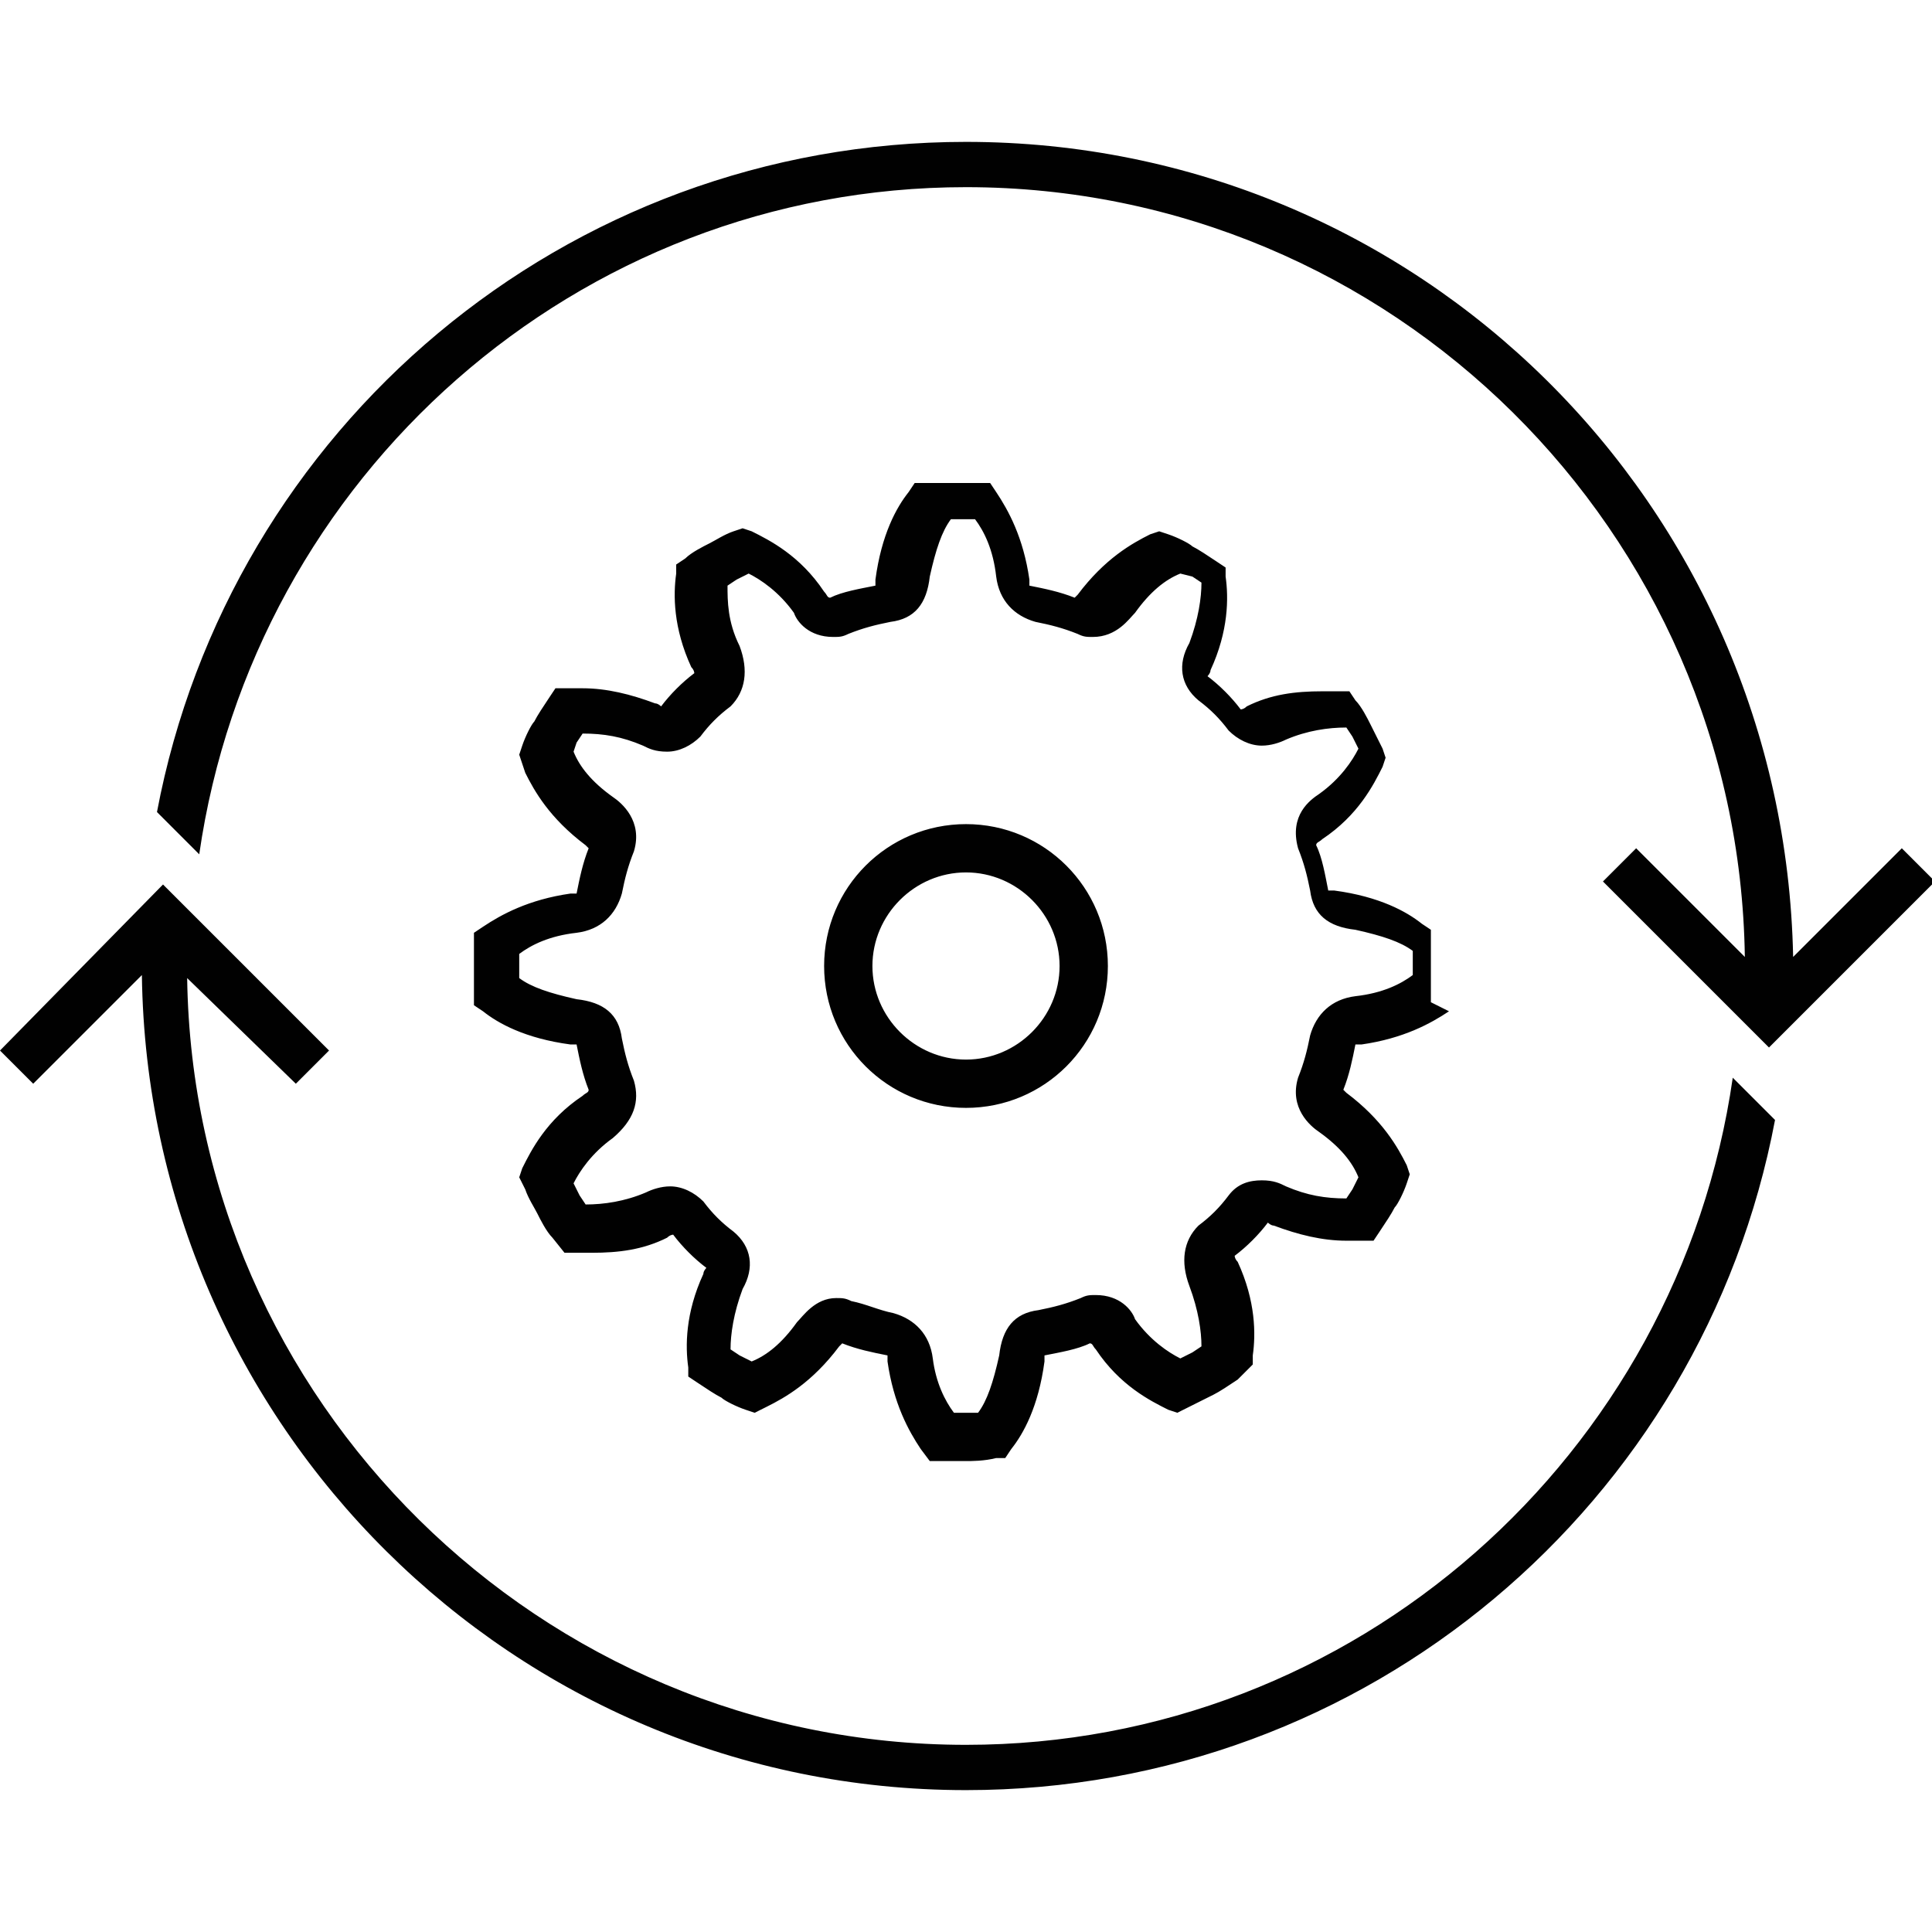 <?xml version="1.0" encoding="utf-8"?>
<!-- Generator: Adobe Illustrator 19.1.0, SVG Export Plug-In . SVG Version: 6.00 Build 0)  -->
<svg version="1.1" id="Layer_1" xmlns="http://www.w3.org/2000/svg" xmlns:xlink="http://www.w3.org/1999/xlink" x="0px" y="0px"
	 viewBox="0 0 64 64" style="enable-background:new 0 0 64 64;" xml:space="preserve">
<style type="text/css">
	.st0{fill:none;}
	.st1{fill:#010101;}
</style>
<g>
	<polygon class="st0" points="4.2,3.1 63.8,3.1 63.8,62.6 4.2,62.6 4.2,3.1 	"/>
</g>
<g>
	<g>
		<polygon class="st0" points="1.6,1.6 62.4,1.6 62.4,62.4 1.6,62.4 1.6,1.6 		"/>
	</g>
	<path class="st1" d="M32,48.4c-0.2,0-0.6,0-0.9,0l-0.3,0L30.5,48c-0.4-0.6-0.9-1.5-1.1-2.9c0-0.1,0-0.2,0-0.2
		c-0.5-0.1-1-0.2-1.5-0.4c0,0-0.1,0.1-0.1,0.1c-0.9,1.2-1.8,1.7-2.4,2L25,46.8l-0.3-0.1c-0.3-0.1-0.7-0.3-0.8-0.4
		c-0.2-0.1-0.5-0.3-0.8-0.5l-0.3-0.2l0-0.3c-0.1-0.7-0.1-1.8,0.5-3.1c0-0.1,0.1-0.2,0.1-0.2c-0.4-0.3-0.8-0.7-1.1-1.1
		c0,0-0.1,0-0.2,0.1c-0.8,0.4-1.6,0.5-2.5,0.5c-0.2,0-0.4,0-0.6,0l-0.3,0L18.3,41c-0.2-0.2-0.4-0.6-0.5-0.8
		c-0.1-0.2-0.3-0.5-0.4-0.8L17.2,39l0.1-0.3c0.3-0.6,0.8-1.6,2-2.4c0.1-0.1,0.2-0.1,0.2-0.2c-0.2-0.5-0.3-1-0.4-1.5c0,0-0.1,0-0.2,0
		c-1.5-0.2-2.4-0.7-2.9-1.1l-0.3-0.2l0-0.3c0-0.3,0-0.7,0-0.9s0-0.6,0-0.9l0-0.3l0.3-0.2c0.6-0.4,1.5-0.9,2.9-1.1c0.1,0,0.2,0,0.2,0
		c0.1-0.5,0.2-1,0.4-1.5c0,0-0.1-0.1-0.1-0.1c-1.2-0.9-1.7-1.8-2-2.4L17.2,25l0.1-0.3c0.1-0.3,0.3-0.7,0.4-0.8
		c0.1-0.2,0.3-0.5,0.5-0.8l0.2-0.3l0.3,0c0.2,0,0.4,0,0.6,0c0.8,0,1.6,0.2,2.4,0.5c0.1,0,0.2,0.1,0.2,0.1c0.3-0.4,0.7-0.8,1.1-1.1
		c0,0,0-0.1-0.1-0.2c-0.6-1.3-0.6-2.4-0.5-3.1l0-0.3l0.3-0.2c0.2-0.2,0.6-0.4,0.8-0.5c0.2-0.1,0.5-0.3,0.8-0.4l0.3-0.1l0.3,0.1
		c0.6,0.3,1.6,0.8,2.4,2c0.1,0.1,0.1,0.2,0.2,0.2c0.4-0.2,1-0.3,1.5-0.4c0,0,0-0.1,0-0.2c0.2-1.5,0.7-2.4,1.1-2.9l0.2-0.3l0.3,0
		c0.3,0,0.7,0,0.9,0c0.2,0,0.6,0,1,0l0.3,0l0.2,0.3c0.4,0.6,0.9,1.5,1.1,2.9c0,0.1,0,0.2,0,0.2c0.5,0.1,1,0.2,1.5,0.4
		c0,0,0.1-0.1,0.1-0.1c0.9-1.2,1.8-1.7,2.4-2l0.3-0.1l0.3,0.1c0.3,0.1,0.7,0.3,0.8,0.4c0.2,0.1,0.5,0.3,0.8,0.5l0.3,0.2l0,0.3
		c0.1,0.7,0.1,1.8-0.5,3.1c0,0.1-0.1,0.2-0.1,0.2c0.4,0.3,0.8,0.7,1.1,1.1c0,0,0.1,0,0.2-0.1c0.8-0.4,1.6-0.5,2.5-0.5
		c0.2,0,0.4,0,0.6,0l0.3,0l0.2,0.3c0.2,0.2,0.4,0.6,0.5,0.8c0.1,0.2,0.3,0.6,0.4,0.8l0.1,0.3l-0.1,0.3c-0.3,0.6-0.8,1.6-2,2.4
		c-0.1,0.1-0.2,0.1-0.2,0.2c0.2,0.4,0.3,1,0.4,1.5c0,0,0.1,0,0.2,0c1.5,0.2,2.4,0.7,2.9,1.1l0.3,0.2l0,0.3c0,0.3,0,0.7,0,0.9
		s0,0.6,0,0.9l0,0.3L48,33.5c-0.6,0.4-1.5,0.9-2.9,1.1c-0.1,0-0.2,0-0.2,0c-0.1,0.5-0.2,1-0.4,1.5c0,0,0.1,0.1,0.1,0.1
		c1.2,0.9,1.7,1.8,2,2.4l0.1,0.3l-0.1,0.3c-0.1,0.3-0.3,0.7-0.4,0.8c-0.1,0.2-0.3,0.5-0.5,0.8l-0.2,0.3l-0.3,0c-0.2,0-0.4,0-0.6,0
		c-0.8,0-1.6-0.2-2.4-0.5c-0.1,0-0.2-0.1-0.2-0.1c-0.3,0.4-0.7,0.8-1.1,1.1c0,0,0,0.1,0.1,0.2c0.6,1.3,0.6,2.4,0.5,3.1l0,0.3
		L41,45.7c-0.3,0.2-0.6,0.4-0.8,0.5c-0.2,0.1-0.6,0.3-0.8,0.4L39,46.8l-0.3-0.1c-0.6-0.3-1.6-0.8-2.4-2c-0.1-0.1-0.1-0.2-0.2-0.2
		c-0.4,0.2-1,0.3-1.5,0.4c0,0,0,0.1,0,0.2c-0.2,1.5-0.7,2.4-1.1,2.9l-0.2,0.3l-0.3,0C32.6,48.4,32.2,48.4,32,48.4z M31.6,46.8
		c0.3,0,0.5,0,0.8,0c0.3-0.4,0.5-1,0.7-1.9c0.1-0.9,0.5-1.4,1.3-1.5c0.5-0.1,0.9-0.2,1.4-0.4c0.2-0.1,0.3-0.1,0.5-0.1
		c0.8,0,1.2,0.5,1.3,0.8c0.5,0.7,1.1,1.1,1.5,1.3l0.4-0.2l0.3-0.2c0-0.5-0.1-1.2-0.4-2c-0.3-0.8-0.2-1.5,0.3-2c0.4-0.3,0.7-0.6,1-1
		c0.3-0.4,0.7-0.5,1.1-0.5c0.4,0,0.6,0.1,0.8,0.2c0.7,0.3,1.3,0.4,2,0.4l0.2-0.3l0.2-0.4c-0.2-0.5-0.6-1-1.3-1.5
		c-0.3-0.2-1-0.8-0.7-1.8c0.2-0.5,0.3-0.9,0.4-1.4c0.2-0.7,0.7-1.2,1.5-1.3c0.9-0.1,1.5-0.4,1.9-0.7l0-0.4l0-0.4
		c-0.4-0.3-1-0.5-1.9-0.7c-0.9-0.1-1.4-0.5-1.5-1.3c-0.1-0.5-0.2-0.9-0.4-1.4c-0.3-1.1,0.4-1.6,0.7-1.8c0.7-0.5,1.1-1.1,1.3-1.5
		l-0.2-0.4l-0.2-0.3c-0.6,0-1.3,0.1-2,0.4c-0.2,0.1-0.5,0.2-0.8,0.2c-0.4,0-0.8-0.2-1.1-0.5c-0.3-0.4-0.6-0.7-1-1
		c-0.6-0.5-0.7-1.2-0.3-1.9c0.3-0.8,0.4-1.5,0.4-2l-0.3-0.2L39.1,19c-0.5,0.2-1,0.6-1.5,1.3c-0.2,0.2-0.6,0.8-1.4,0.8
		c-0.2,0-0.3,0-0.5-0.1c-0.5-0.2-0.9-0.3-1.4-0.4c-0.7-0.2-1.2-0.7-1.3-1.5c-0.1-0.9-0.4-1.5-0.7-1.9c-0.3,0-0.5,0-0.8,0
		c-0.3,0.4-0.5,1-0.7,1.9c-0.1,0.9-0.5,1.4-1.3,1.5c-0.5,0.1-0.9,0.2-1.4,0.4c-0.2,0.1-0.3,0.1-0.5,0.1c-0.8,0-1.2-0.5-1.3-0.8
		c-0.5-0.7-1.1-1.1-1.5-1.3l-0.4,0.2l-0.3,0.2c0,0.5,0,1.2,0.4,2c0.3,0.8,0.2,1.5-0.3,2c-0.4,0.3-0.7,0.6-1,1
		c-0.3,0.3-0.7,0.5-1.1,0.5c-0.4,0-0.6-0.1-0.8-0.2c-0.7-0.3-1.3-0.4-2-0.4l-0.2,0.3L19,24.9c0.2,0.5,0.6,1,1.3,1.5
		c0.3,0.2,1,0.8,0.7,1.8c-0.2,0.5-0.3,0.9-0.4,1.4c-0.2,0.7-0.7,1.2-1.5,1.3c-0.9,0.1-1.5,0.4-1.9,0.7l0,0.4l0,0.4
		c0.4,0.3,1,0.5,1.9,0.7c0.9,0.1,1.4,0.5,1.5,1.3c0.1,0.5,0.2,0.9,0.4,1.4c0.2,0.7,0,1.3-0.7,1.9c-0.7,0.5-1.1,1.1-1.3,1.5l0.2,0.4
		l0.2,0.3c0.6,0,1.3-0.1,2-0.4c0.2-0.1,0.5-0.2,0.8-0.2c0.4,0,0.8,0.2,1.1,0.5c0.3,0.4,0.6,0.7,1,1c0.6,0.5,0.7,1.2,0.3,1.9
		c-0.3,0.8-0.4,1.5-0.4,2l0.3,0.2l0.4,0.2c0.5-0.2,1-0.6,1.5-1.3c0.2-0.2,0.6-0.8,1.3-0.8c0.2,0,0.3,0,0.5,0.1
		c0.5,0.1,0.9,0.3,1.4,0.4c0.7,0.2,1.2,0.7,1.3,1.5C31,45.8,31.3,46.4,31.6,46.8z M32,36.7c-2.6,0-4.7-2.1-4.7-4.7s2.1-4.7,4.7-4.7
		c2.6,0,4.7,2.1,4.7,4.7S34.6,36.7,32,36.7z M32,28.9c-1.7,0-3.1,1.4-3.1,3.1c0,1.7,1.4,3.1,3.1,3.1c1.7,0,3.1-1.4,3.1-3.1
		C35.1,30.3,33.7,28.9,32,28.9z M57.8,31.7l-3.6-3.6l-1.1,1.1l5.5,5.5l5.5-5.5l-1.1-1.1l-3.6,3.6C59.1,16.7,47,4.7,32,4.7
		c-13.3,0-24.4,9.5-26.8,22.2l1.4,1.4C8.4,15.8,19.1,6.2,32,6.2C46.1,6.2,57.6,17.6,57.8,31.7z M9.8,35.9l1.1-1.1l-5.5-5.5L0,34.8
		l1.1,1.1l3.6-3.6c0.2,14.9,12.3,27,27.3,27c13.3,0,24.4-9.5,26.8-22.2l-1.4-1.4C55.6,48.2,44.9,57.8,32,57.8
		c-14.1,0-25.6-11.4-25.8-25.4L9.8,35.9z"/>
</g>
</svg>
